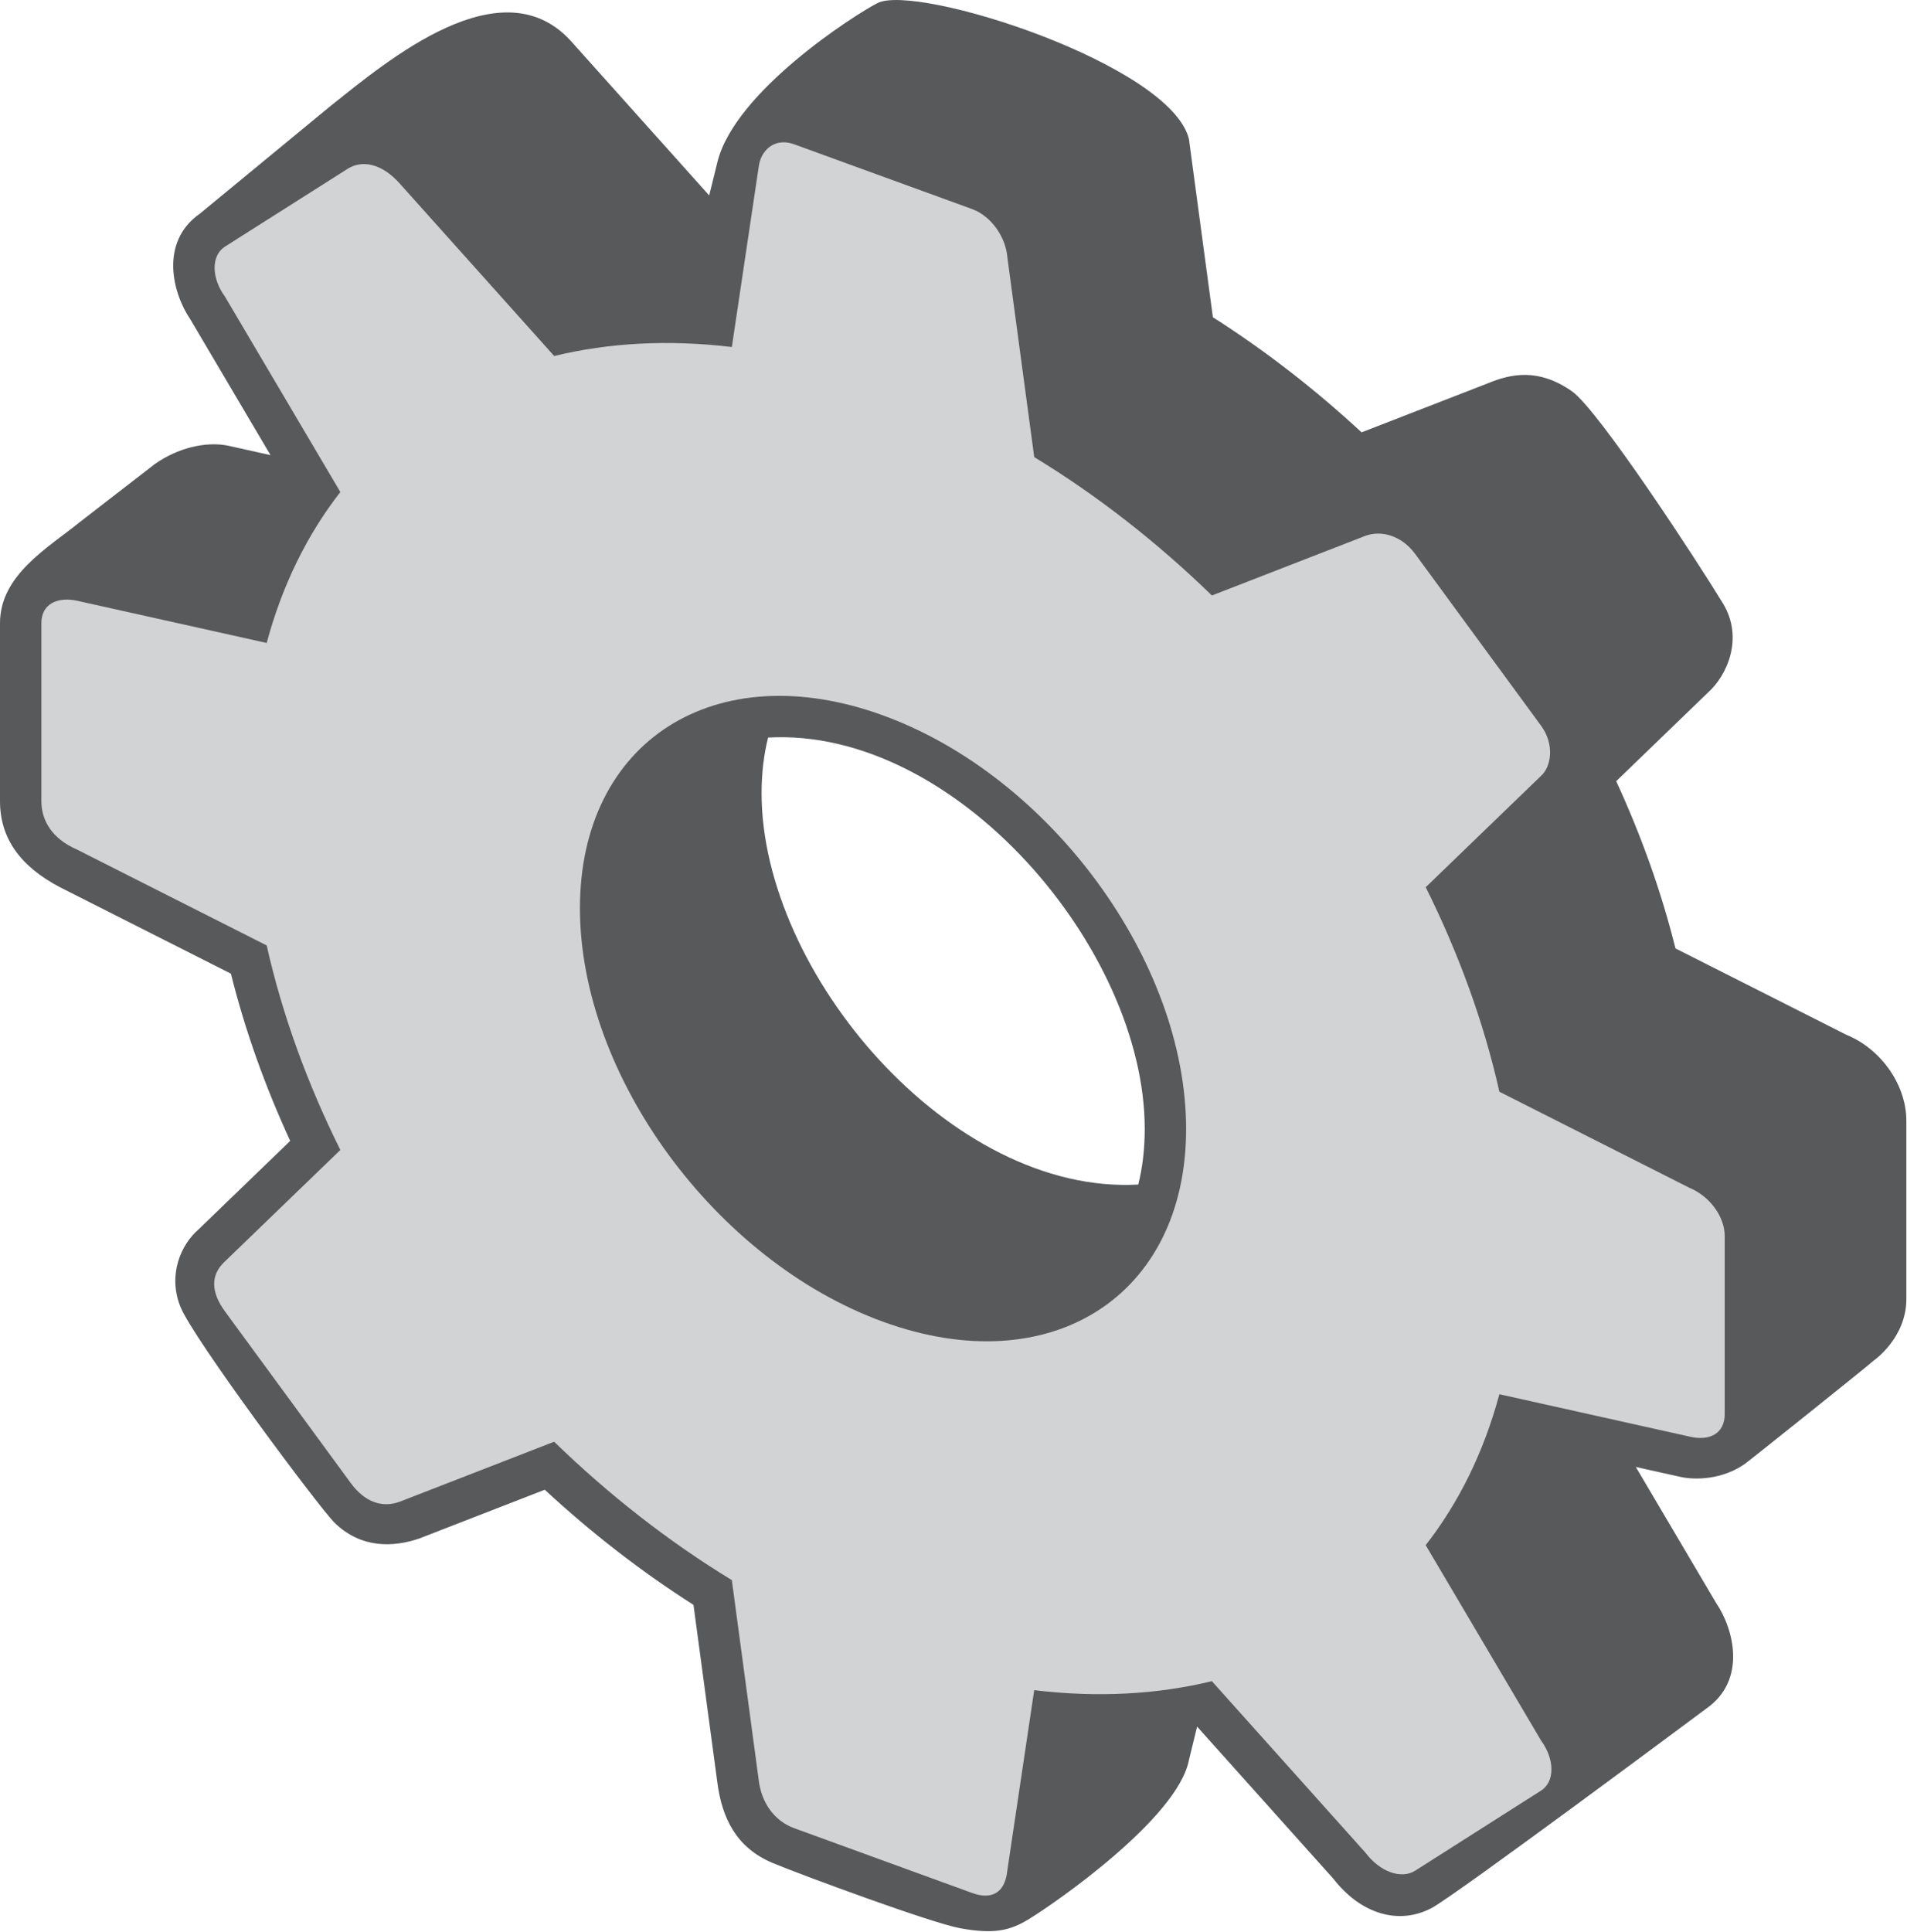 <?xml version="1.0" encoding="UTF-8" standalone="no"?>
<!-- Created with Inkscape (http://www.inkscape.org/) -->

<svg
   xmlns:dc="http://purl.org/dc/elements/1.1/"
   xmlns:cc="http://creativecommons.org/ns#"
   xmlns:rdf="http://www.w3.org/1999/02/22-rdf-syntax-ns#"
   xmlns:svg="http://www.w3.org/2000/svg"
   xmlns="http://www.w3.org/2000/svg"
   xmlns:sodipodi="http://sodipodi.sourceforge.net/DTD/sodipodi-0.dtd"
   xmlns:inkscape="http://www.inkscape.org/namespaces/inkscape"
   width="70.149"
   height="71.04"
   id="svg6554"
   version="1.1"
   inkscape:version="0.48.0 r9654"
   sodipodi:docname="New document 9">
  <defs
     id="defs6556" />
  <sodipodi:namedview
     id="base"
     pagecolor="#ffffff"
     bordercolor="#666666"
     borderopacity="1.0"
     inkscape:pageopacity="0.0"
     inkscape:pageshadow="2"
     inkscape:zoom="0.35"
     inkscape:cx="-147.06836"
     inkscape:cy="92.662986"
     inkscape:document-units="px"
     inkscape:current-layer="layer1"
     showgrid="false"
     fit-margin-top="0"
     fit-margin-left="0"
     fit-margin-right="0"
     fit-margin-bottom="0"
     inkscape:window-width="483"
     inkscape:window-height="424"
     inkscape:window-x="398"
     inkscape:window-y="102"
     inkscape:window-maximized="0" />
  <g
     inkscape:label="Layer 1"
     inkscape:groupmode="layer"
     id="layer1"
     transform="translate(-522.068,-553.985)">
    <g
       transform="matrix(0.761,0,0,0.761,522.068,553.986)"
       id="g11989">
      <title
         id="title11991">Gear</title>
      <path
         style="fill:#58595b;fill-rule:evenodd"
         inkscape:connector-curvature="0"
         clip-rule="evenodd"
         d="M 13.076,21.992 9.193,15.418 C 8.354,14.192 7.687,11.695 9.674,10.313 l 6.312,-5.2 c 2.712,-2.151 8.336,-6.937 11.71,-3.021 l 6.585,7.351 0.4,-1.625 c 0.851,-3.409 6.627,-7.104 7.735,-7.671 1.879,-0.962 14.159,2.948 15.054,6.567 l 1.158,8.614 c 2.541,1.619 4.951,3.493 7.188,5.563 l 6.09,-2.365 c 1.127,-0.469 2.459,-0.751 4.076,0.379 1.289,0.9 6.107,8.284 7.303,10.254 1.008,1.66 0.211,3.48 -0.74,4.32 l -4.422,4.269 c 1.215,2.634 2.184,5.345 2.865,8.081 l 8.266,4.176 c 1.605,0.648 2.895,2.354 2.895,4.16 v 8.603 c 0,1.908 -1.594,2.989 -1.594,2.989 -0.086,0.106 -6.004,4.837 -6.227,4.992 -1.047,0.728 -2.363,0.806 -3.207,0.594 l -2.049,-0.456 3.883,6.574 c 0.84,1.227 1.506,3.724 -0.48,5.104 0,0 -12.105,9.021 -13.281,9.639 -1.592,0.835 -3.42,0.282 -4.742,-1.418 l -6.586,-7.352 -0.398,1.625 c -0.547,2.794 -6.43,6.885 -7.754,7.689 -0.877,0.532 -1.645,0.734 -3.313,0.426 C 45.002,92.915 38.779,90.619 37.353,90.025 35.564,89.279 34.9,87.816 34.679,86.164 L 33.521,77.55 c -2.542,-1.618 -4.952,-3.492 -7.189,-5.563 l -6.087,2.365 C 19.012,74.765 17.456,74.84 16.168,73.578 15.442,72.866 9.335,64.677 8.722,63.15 8.103,61.61 8.736,60.147 9.605,59.399 L 14.028,55.13 C 12.813,52.495 11.843,49.784 11.162,47.049 L 2.897,42.872 C 0.995,41.872 0,40.52 0,38.714 V 30.111 C 0,27.77 2.34,26.462 3.888,25.203 l 3.596,-2.78 c 1.093,-0.772 2.445,-1.105 3.531,-0.89 l 2.061,0.459 0,0 z m 42.258,32.561 c 0,-8.678 -9.13,-19.419 -18.205,-18.913 -0.203,0.804 -0.316,1.701 -0.316,2.688 0,8.678 9.13,19.418 18.207,18.912 0.203,-0.803 0.314,-1.7 0.314,-2.687 l 0,0 z"
         id="path11993" />
      <path
         style="fill:#d1d3d4;fill-rule:evenodd"
         inkscape:connector-curvature="0"
         clip-rule="evenodd"
         d="m 81.66,57.396 c 0.977,0.401 1.709,1.387 1.709,2.33 v 8.604 c 0,0.943 -0.732,1.324 -1.709,1.087 l -9.184,-2.045 c -0.75,2.797 -1.963,5.244 -3.561,7.293 l 5.578,9.443 c 0.666,0.91 0.666,1.992 0,2.417 l -6.084,3.869 c -0.666,0.424 -1.699,0.075 -2.416,-0.88 l -7.414,-8.276 c -2.629,0.64 -5.518,0.802 -8.588,0.435 l -1.299,8.711 c -0.109,1.094 -0.764,1.431 -1.708,1.087 L 38.381,88.339 C 37.437,87.996 36.8,87.11 36.673,86.009 l -1.298,-9.655 c -3.07,-1.868 -5.959,-4.133 -8.589,-6.687 l -7.413,2.879 c -0.886,0.355 -1.749,0.031 -2.416,-0.879 l -6.083,-8.298 c -0.667,-0.91 -0.723,-1.752 0,-2.416 l 5.578,-5.384 c -1.597,-3.211 -2.81,-6.541 -3.561,-9.884 L 3.708,41.045 C 2.525,40.528 2,39.658 2,38.714 v -8.603 c 0,-0.943 0.789,-1.276 1.708,-1.086 l 9.183,2.044 c 0.75,-2.797 1.963,-5.245 3.561,-7.293 l -5.578,-9.444 c -0.667,-0.91 -0.667,-1.992 0,-2.416 l 5.934,-3.762 c 0.667,-0.424 1.643,-0.298 2.566,0.772 l 7.414,8.276 c 2.629,-0.64 5.518,-0.801 8.588,-0.435 l 1.298,-8.711 c 0.095,-0.785 0.765,-1.43 1.708,-1.087 l 8.603,3.131 c 0.943,0.344 1.635,1.375 1.708,2.331 l 1.299,9.656 c 3.07,1.868 5.959,4.132 8.588,6.687 l 7.414,-2.88 c 0.756,-0.284 1.75,-0.03 2.416,0.879 l 6.084,8.298 c 0.668,0.91 0.479,1.985 0,2.416 l -5.578,5.384 c 1.598,3.211 2.811,6.541 3.561,9.884 l 9.183,4.641 0,0 z M 28.033,43.888 c 0,-8.092 6.559,-12.264 14.651,-9.319 8.091,2.945 14.65,11.892 14.65,19.983 0,8.091 -6.559,12.263 -14.65,9.317 C 34.592,60.926 28.033,51.979 28.033,43.888 l 0,0 z"
         id="path11995" />
    </g>
  </g>
</svg>
